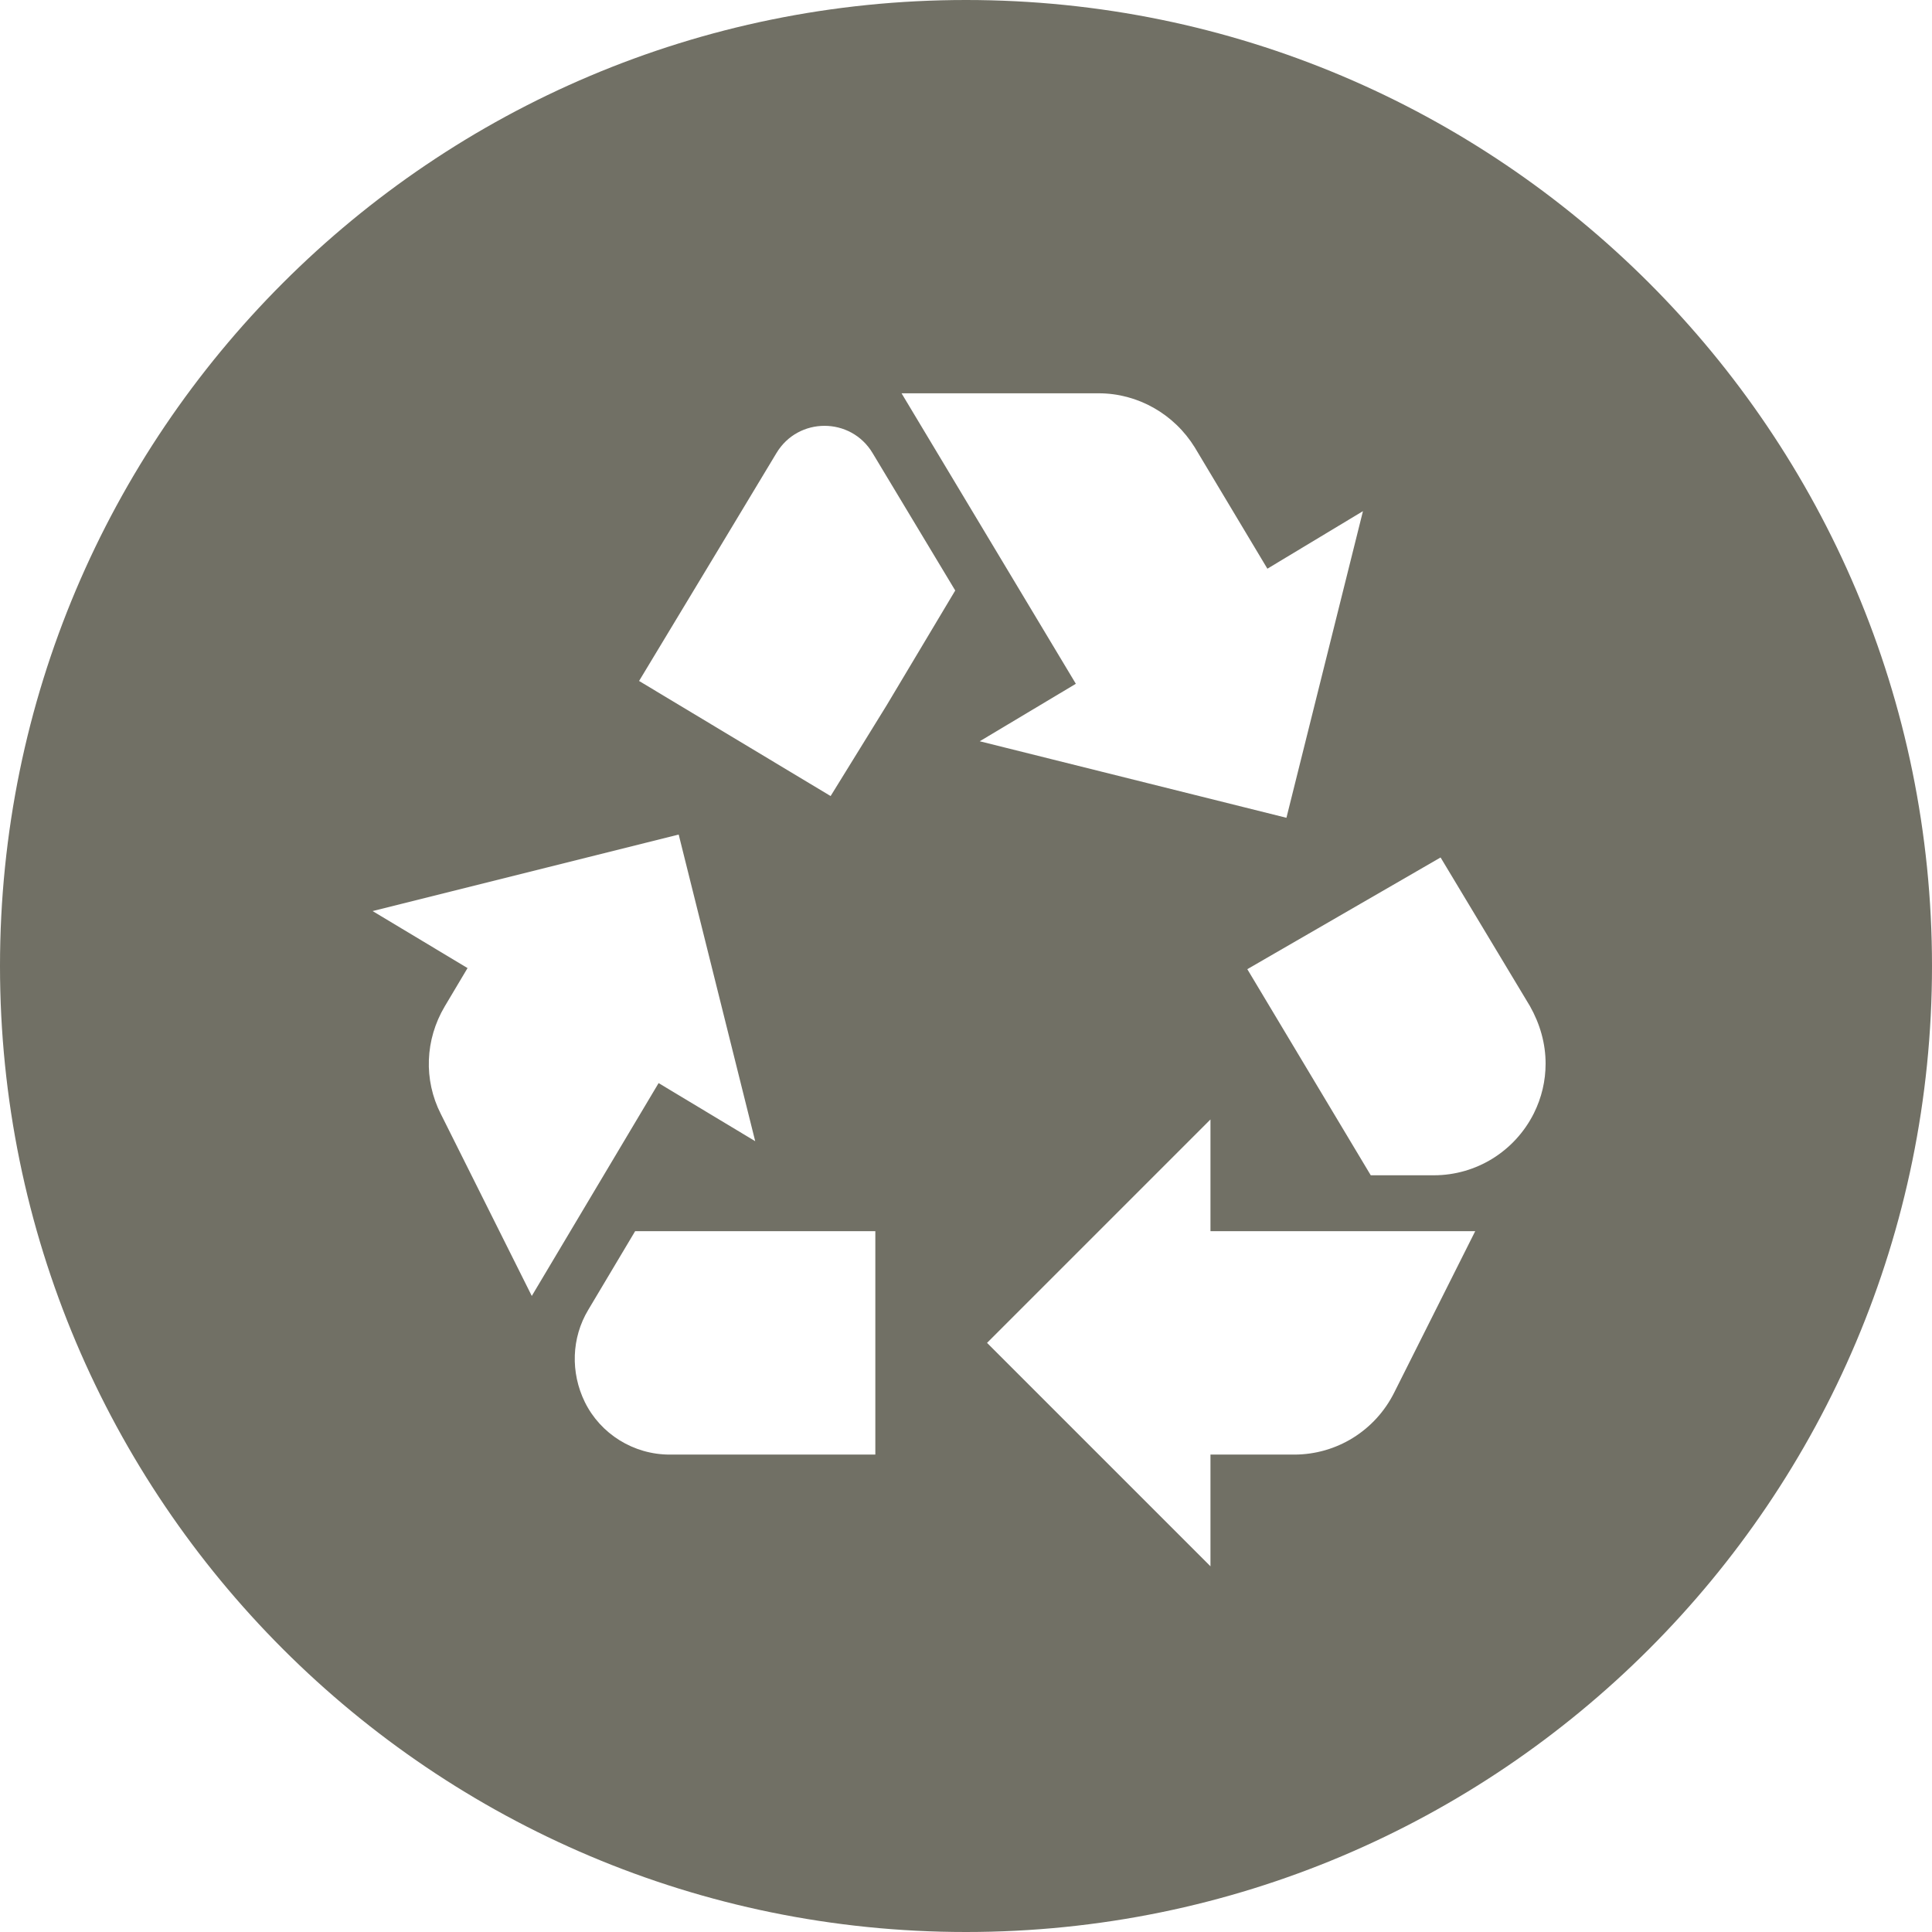 <?xml version="1.0" encoding="UTF-8"?>
<svg width="28px" height="28px" viewBox="0 0 28 28" version="1.1" xmlns="http://www.w3.org/2000/svg" xmlns:xlink="http://www.w3.org/1999/xlink">
    <title>recycling_dark</title>
    <g id="recycling_dark" stroke="none" fill="none" fill-rule="evenodd">
        <path d="M14,0 C21.732,0 28,6.268 28,14 C28,21.732 21.732,28 14,28 C6.268,28 0,21.732 0,14 C0,6.268 6.268,0 14,0 Z M17.543,16.224 L14.305,19.462 L17.543,22.7 L17.543,21.081 L18.757,21.081 C19.372,21.081 19.931,20.733 20.206,20.182 L21.38,17.843 L17.543,17.843 L17.543,16.224 Z M12.686,17.843 L9.205,17.843 L8.525,18.984 C8.282,19.389 8.266,19.891 8.476,20.32 C8.703,20.781 9.18,21.081 9.707,21.081 L12.686,21.081 L12.686,17.843 Z M9.836,12.095 L5.4,13.204 L6.776,14.03 L6.444,14.588 C6.161,15.066 6.137,15.649 6.388,16.143 L7.707,18.782 L9.545,15.697 L10.945,16.539 L9.836,12.095 Z M20.878,12.427 L18.077,14.046 L19.866,17.033 L20.781,17.033 C21.396,17.033 21.954,16.685 22.23,16.135 C22.343,15.908 22.4,15.665 22.4,15.414 C22.4,15.123 22.319,14.84 22.173,14.581 L20.878,12.427 Z M15.924,5.7 L13.066,5.7 L15.592,9.91 L14.199,10.743 L18.644,11.852 L19.753,7.408 L18.368,8.242 L17.316,6.485 C17.017,6 16.49,5.7 15.924,5.7 Z M12.646,6.566 C12.33,6.04 11.569,6.04 11.253,6.566 L10.419,7.951 L9.262,9.869 L12.038,11.537 L12.848,10.225 L13.844,8.558 Z" id="Shape" fill="#717065"></path>
    </g>
</svg>
